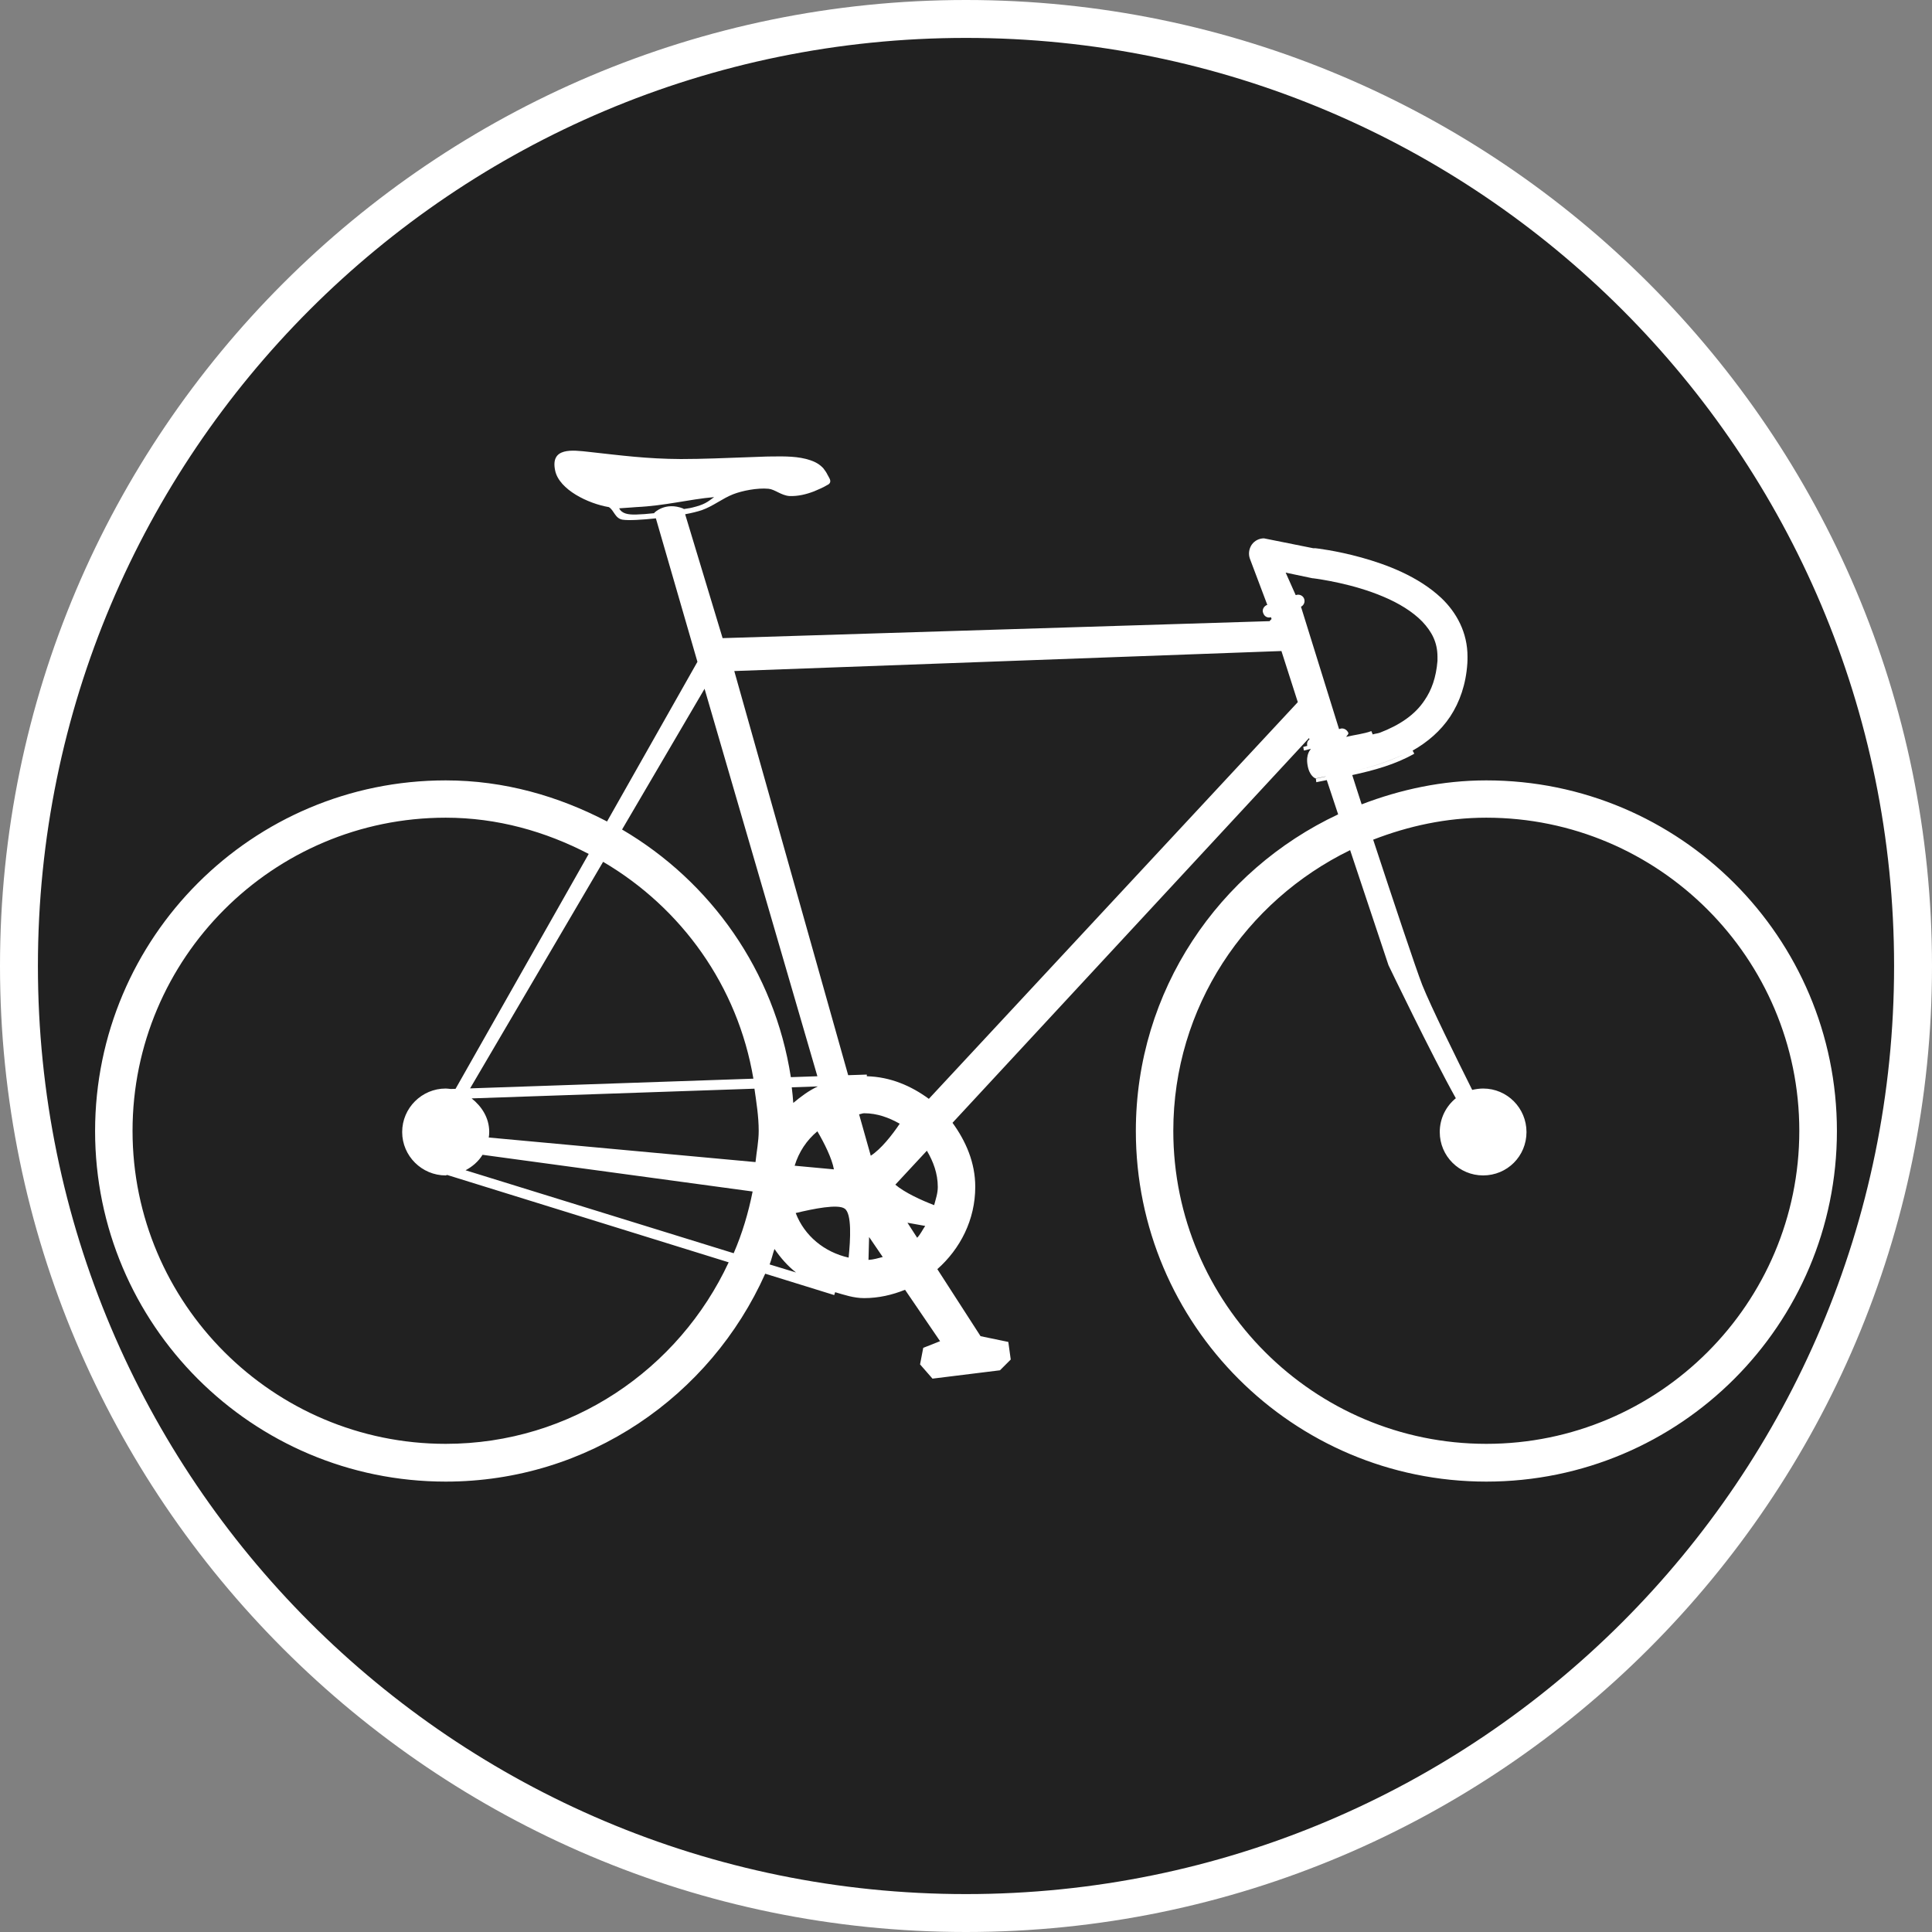 <?xml version="1.0" standalone="no"?>
<svg xmlns="http://www.w3.org/2000/svg" viewBox="-6.37 -6.37 12.74 12.74" color="#212121" width="75" height="75"><rect x="-6.37" y="-6.37" width="12.74" height="12.74" fill="#808080" stroke="none"/><g transform="matrix(1 0 0 -1 0 0)">
		<g xmlns="http://www.w3.org/2000/svg">
			<circle class="primary" fill="currentColor" cx="0" cy="0" r="6.245"/>
			<path class="secondary" d="M0,6.12c3.38,0,6.12-2.74,6.12-6.12S3.38-6.12,0-6.12S-6.12-3.38-6.12,0S-3.38,6.12,0,6.12 M0,6.37    c-3.513,0-6.37-2.857-6.37-6.37S-3.513-6.37,0-6.37S6.37-3.513,6.37,0S3.513,6.37,0,6.37L0,6.37z" fill="#FFFFFF"/>
		</g>
		<g xmlns="http://www.w3.org/2000/svg">
			<path class="secondary" d="M3.431,1.224c-0.291,0-0.566-0.06-0.822-0.158C2.586,1.138,2.565,1.201,2.547,1.259    C2.69,1.29,2.832,1.329,2.956,1.4L2.945,1.421c0.001,0,0.002,0.001,0.003,0.001c0.096,0.055,0.181,0.127,0.245,0.223    c0.063,0.096,0.104,0.213,0.113,0.351C3.307,2.01,3.307,2.024,3.307,2.038c0.001,0.161-0.073,0.294-0.173,0.389    C2.981,2.57,2.775,2.647,2.606,2.694c-0.17,0.047-0.303,0.061-0.303,0.061H2.289L1.965,2.82c-0.032,0-0.062-0.015-0.081-0.042    C1.866,2.751,1.861,2.717,1.872,2.686l0.115-0.305H1.985C1.964,2.373,1.95,2.348,1.96,2.327C1.967,2.305,1.989,2.293,2.011,2.3    l0.004-0.012C2.01,2.283,2.005,2.279,2.002,2.274l-3.607-0.112l-0.247,0.817c0.044,0.008,0.083,0.018,0.11,0.027    c0.076,0.027,0.135,0.077,0.207,0.105c0.059,0.023,0.159,0.043,0.233,0.036c0.042-0.004,0.083-0.044,0.138-0.048    c0.056-0.002,0.11,0.011,0.162,0.031c0.029,0.012,0.059,0.025,0.086,0.041c0.012,0.005,0.018,0.012,0.02,0.019    c0.005,0.015-0.008,0.032-0.017,0.049C-0.92,3.254-0.93,3.268-0.94,3.281c-0.023,0.026-0.053,0.043-0.086,0.054    C-1.105,3.362-1.195,3.361-1.278,3.36c-0.053,0-0.106-0.004-0.16-0.005C-1.576,3.35-1.739,3.343-1.88,3.343    C-2.105,3.344-2.276,3.367-2.485,3.39c-0.11,0.012-0.258,0.033-0.224-0.124c0.027-0.125,0.217-0.217,0.354-0.24    c0.035-0.021,0.04-0.075,0.091-0.083c0.04-0.006,0.127-0.001,0.219,0.009l0.274-0.946l-0.596-1.053    c-0.32,0.167-0.678,0.271-1.064,0.271c-1.276,0-2.311-1.035-2.312-2.312c0-1.277,1.036-2.312,2.312-2.312    c0.94,0,1.746,0.564,2.107,1.371l0.455-0.141l0.006,0.019C-0.801-2.169-0.74-2.19-0.672-2.19c0.096,0,0.186,0.021,0.27,0.055    l0.231-0.339l-0.111-0.044l-0.021-0.109l0.082-0.094l0.445,0.055l0.071,0.071L0.279-2.479L0.096-2.441l-0.285,0.442    c0.151,0.134,0.25,0.325,0.25,0.543c0,0.16-0.062,0.301-0.15,0.422l2.351,2.537l0.003-0.009C2.25,1.485,2.247,1.467,2.25,1.451    C2.24,1.45,2.233,1.446,2.224,1.445l0.004-0.024c0.016,0.002,0.029,0.008,0.045,0.01c0.001,0,0.001,0,0.001-0.001    C2.272,1.428,2.24,1.398,2.252,1.326C2.264,1.25,2.305,1.237,2.305,1.237C2.327,1.24,2.349,1.246,2.371,1.25V1.249    C2.35,1.245,2.329,1.239,2.307,1.236L2.31,1.212c0.023,0.004,0.046,0.01,0.069,0.014L2.454,1C1.668,0.631,1.12-0.162,1.12-1.088    C1.12-2.365,2.156-3.4,3.431-3.4c1.277,0,2.312,1.035,2.312,2.312S4.707,1.224,3.431,1.224z M-2.177,2.977    c-0.05-0.001-0.092,0.005-0.11,0.041l0.071,0.005c0.012,0.001,0.039,0.003,0.041,0.003h-0.001    c0.194,0.009,0.346,0.051,0.515,0.066c-0.045-0.034-0.066-0.05-0.144-0.069c0-0.001-0.024-0.005-0.057-0.01l-0.001,0.003    c-0.121,0.048-0.193-0.028-0.193-0.028l0.001-0.002C-2.099,2.981-2.142,2.978-2.177,2.977z M-1.724,1.828l0.744-2.555    l-0.175-0.006C-1.263-0.034-1.682,0.556-2.268,0.9L-1.724,1.828z M-1.395-0.809c0.013-0.092,0.028-0.183,0.028-0.278    c0-0.07-0.014-0.137-0.021-0.206l-1.759,0.162c0.002,0.012,0.003,0.024,0.003,0.037c0,0.092-0.049,0.168-0.116,0.221L-1.395-0.809    z M-3.27-0.807l0.877,1.494c0.516-0.303,0.888-0.818,0.991-1.43L-3.27-0.807z M-1.13-1.317c0.028,0.091,0.079,0.168,0.15,0.227    c0.045-0.077,0.096-0.178,0.109-0.251L-1.13-1.317z M-1.139-0.903C-1.141-0.869-1.145-0.834-1.149-0.8l0.172,0.006    C-1.037-0.822-1.089-0.861-1.139-0.903z M-3.188-1.245l1.781-0.242c-0.028-0.141-0.069-0.278-0.125-0.407L-3.3-1.347    C-3.255-1.323-3.215-1.289-3.188-1.245z M-0.774-1.923c-0.16,0.036-0.291,0.143-0.349,0.294C-1.007-1.601-0.844-1.568-0.8-1.6    C-0.752-1.633-0.762-1.804-0.774-1.923z M-0.628-1.251l-0.077,0.273c0.011,0.001,0.021,0.007,0.033,0.007    c0.087,0,0.164-0.029,0.235-0.069C-0.488-1.116-0.561-1.208-0.628-1.251z M-3.431-3.151c-1.138,0-2.065,0.926-2.065,2.064    c0,1.139,0.926,2.065,2.065,2.065c0.341,0,0.659-0.091,0.943-0.239L-3.366-0.81l-0.032-0.001C-3.409-0.81-3.419-0.808-3.431-0.808    c-0.157,0-0.287-0.128-0.287-0.287c0-0.158,0.13-0.286,0.287-0.286c0.004,0,0.006,0.003,0.01,0.003l1.856-0.576    C-1.893-2.659-2.604-3.151-3.431-3.151z M-1.295-1.968c0.013,0.033,0.02,0.068,0.032,0.102c0.041-0.059,0.086-0.111,0.142-0.155    L-1.295-1.968z M-0.643-1.938l0.004,0.151l0.09-0.132C-0.58-1.927-0.61-1.936-0.643-1.938z M-0.386-1.693l0.117-0.021    C-0.287-1.74-0.3-1.769-0.322-1.792L-0.386-1.693z M-0.186-1.457c0-0.043-0.014-0.081-0.024-0.12    c-0.084,0.032-0.195,0.083-0.256,0.135l0.208,0.224C-0.216-1.289-0.186-1.368-0.186-1.457z M-0.245-0.876    C-0.362-0.79-0.499-0.731-0.654-0.727v0.011L-0.777-0.72l-0.751,2.665L2.08,2.077L2.188,1.74L-0.245-0.876z M2.466,1.564    L2.46,1.562L2.209,2.369C2.228,2.379,2.237,2.4,2.23,2.421S2.198,2.454,2.176,2.446H2.174L2.108,2.594l0.176-0.037    c0.001,0,0.003,0,0.003,0C2.333,2.551,2.554,2.52,2.753,2.435c0.1-0.042,0.192-0.098,0.256-0.164c0.063-0.067,0.1-0.137,0.1-0.232    c0-0.009,0-0.018,0-0.027C3.1,1.902,3.07,1.82,3.025,1.754C2.962,1.657,2.859,1.588,2.728,1.538    C2.714,1.533,2.696,1.532,2.682,1.527L2.673,1.549C2.625,1.531,2.561,1.524,2.507,1.511c0.005,0.01,0.017,0.016,0.014,0.027    C2.511,1.56,2.487,1.572,2.466,1.564z M2.539,1.282C2.666,1.309,2.788,1.347,2.9,1.403C2.788,1.346,2.666,1.309,2.539,1.282    C2.539,1.282,2.539,1.282,2.539,1.282z M3.431-3.151c-1.138,0-2.064,0.926-2.064,2.064c0,0.816,0.478,1.516,1.166,1.851    l0.253-0.759c0,0,0.283-0.589,0.444-0.877C3.166-0.924,3.124-1.004,3.124-1.095c0-0.158,0.128-0.286,0.286-0.286    c0.159,0,0.286,0.127,0.286,0.286c0,0.158-0.127,0.287-0.286,0.287c-0.024,0-0.05-0.004-0.072-0.009    C3.236-0.613,3.064-0.264,3.009-0.126C2.967-0.019,2.817,0.432,2.685,0.833c0.232,0.09,0.482,0.145,0.746,0.145    c1.138,0,2.064-0.927,2.064-2.065S4.57-3.151,3.431-3.151z" fill="#FFFFFF"/>
		</g>
	</g></svg>